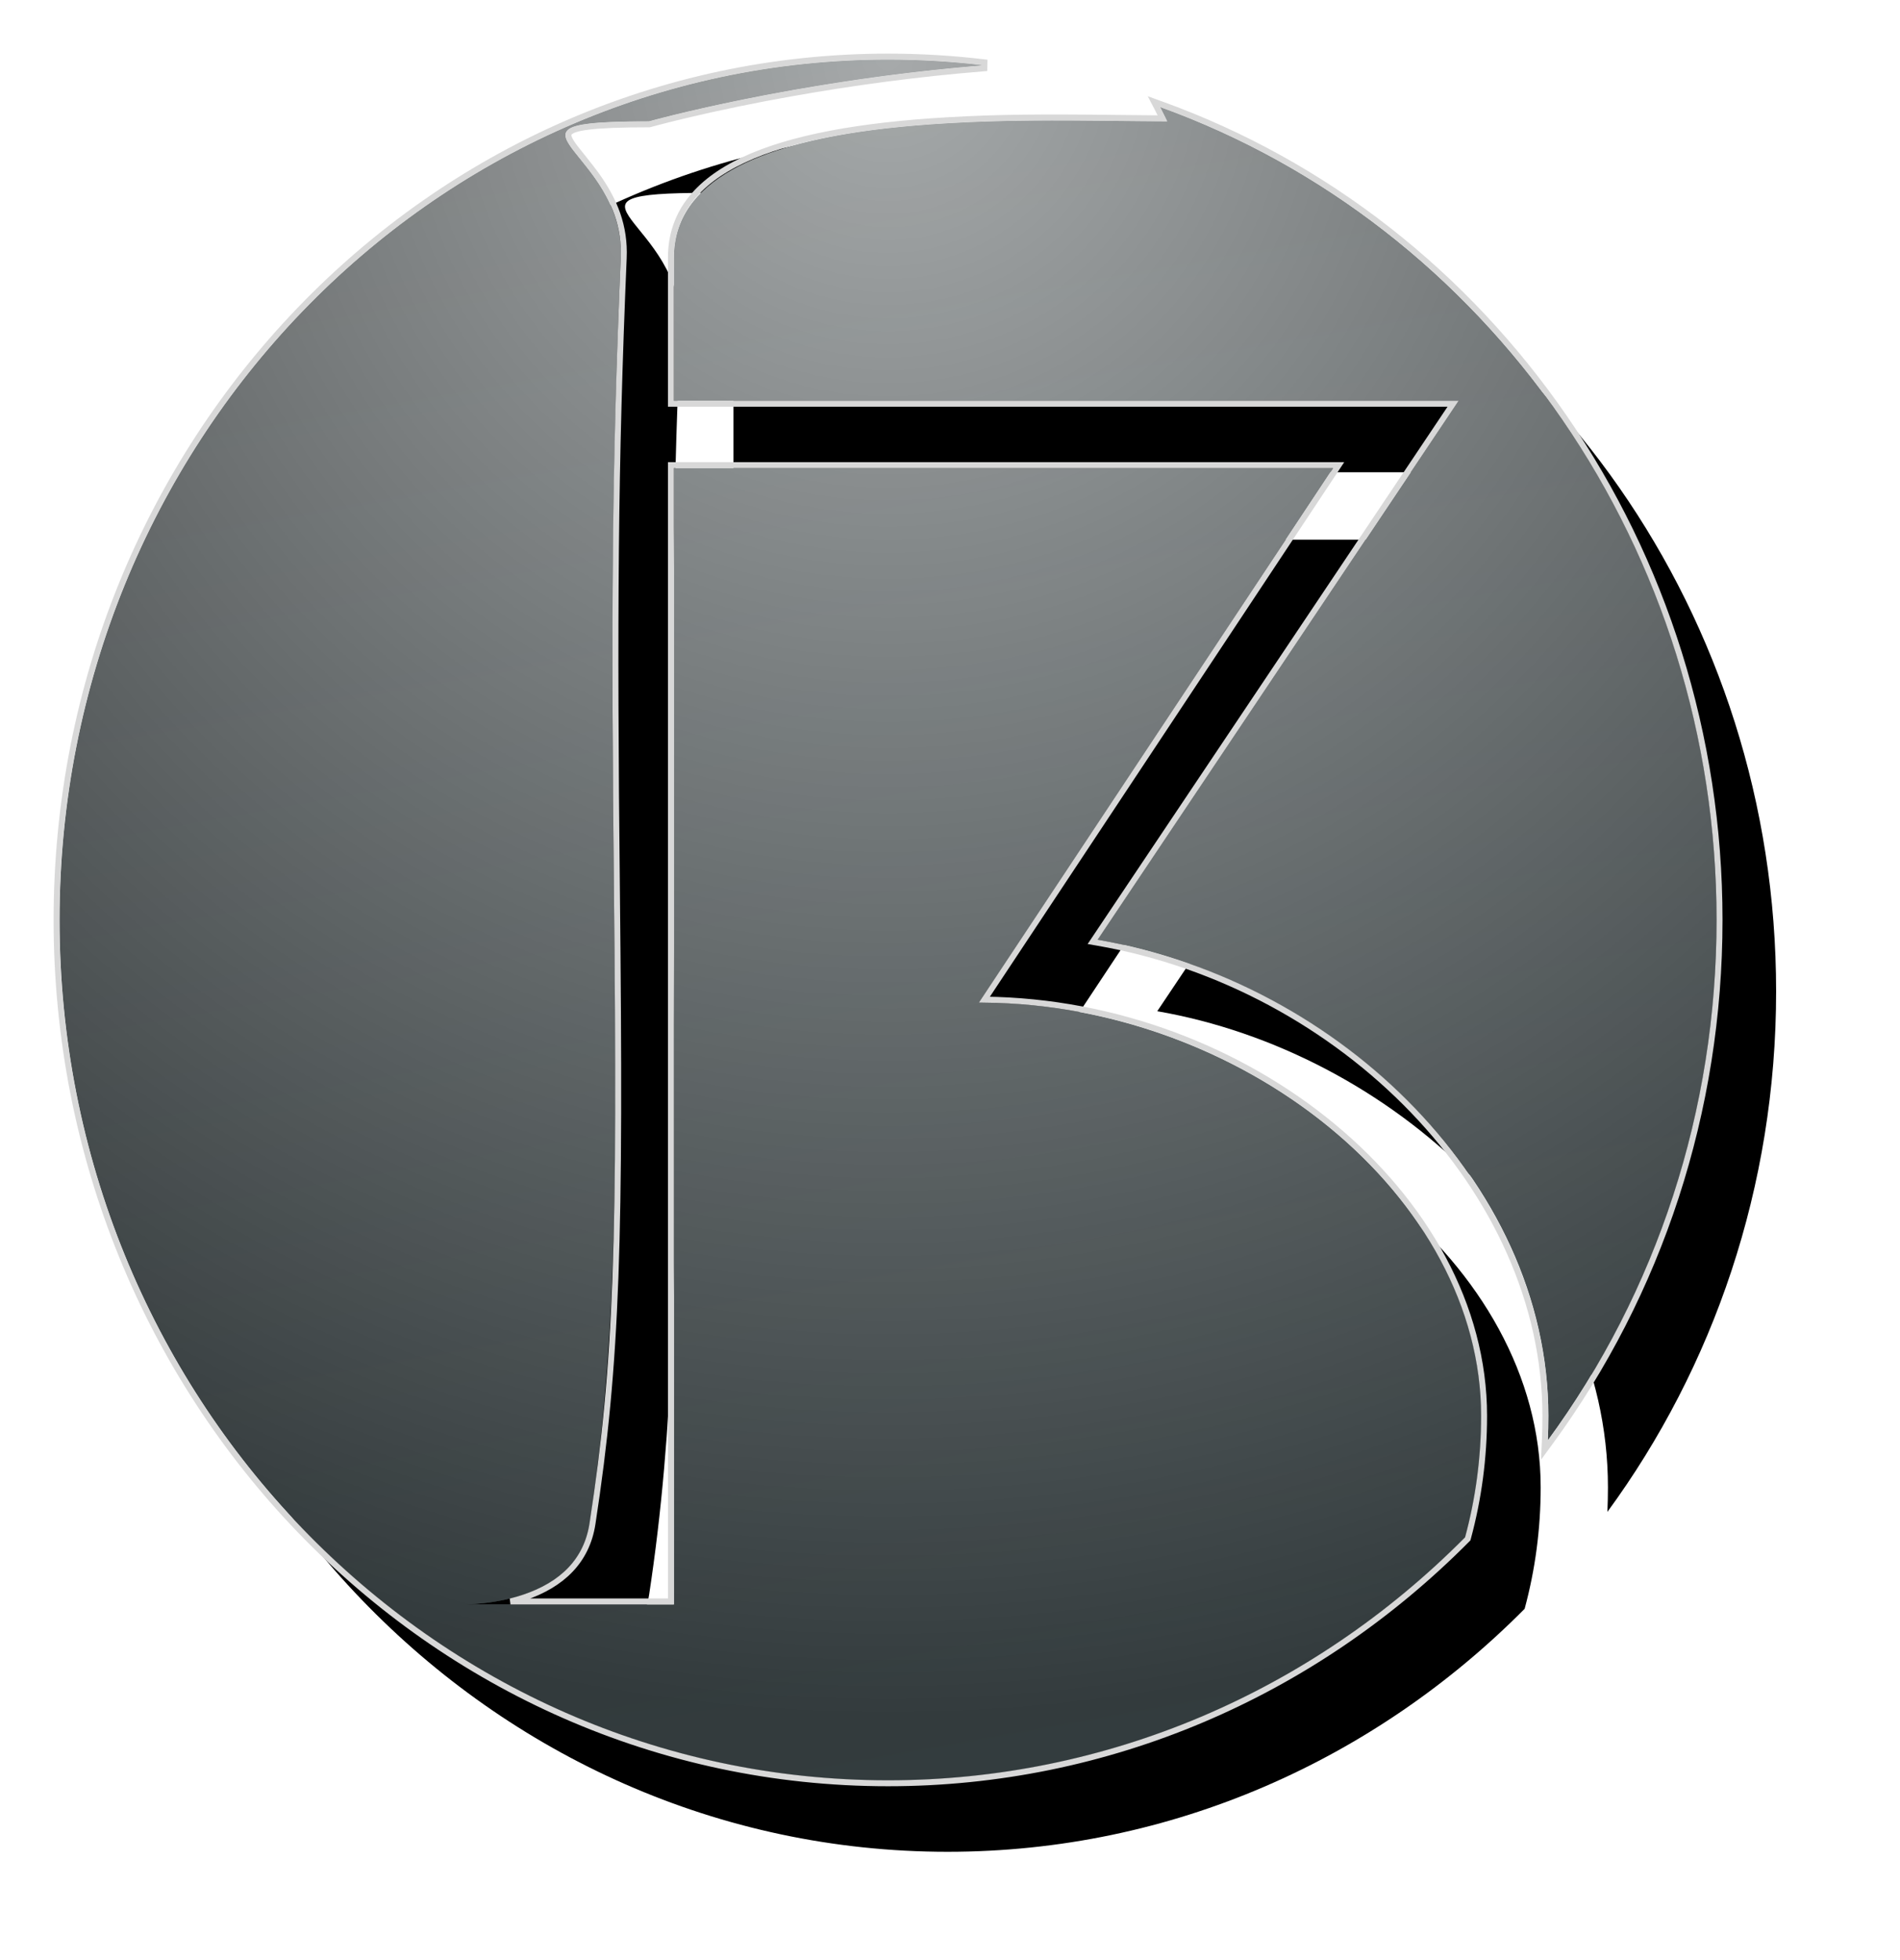 <?xml version="1.0" encoding="UTF-8" standalone="no"?>
<svg width="319px" height="329px" viewBox="0 0 319 329" version="1.1" xmlns="http://www.w3.org/2000/svg" xmlns:xlink="http://www.w3.org/1999/xlink">
    <!-- Generator: Sketch 45.2 (43514) - http://www.bohemiancoding.com/sketch -->
    <title>Combined Shape</title>
    <desc>Created with Sketch.</desc>
    <defs>
        <linearGradient x1="22.588%" y1="-59.986%" x2="50%" y2="100%" id="linearGradient-1">
            <stop stop-color="#3D3D3D" offset="0%"></stop>
            <stop stop-color="#67787C" offset="100%"></stop>
        </linearGradient>
        <radialGradient cx="50%" cy="0%" fx="50%" fy="0%" r="100%" gradientTransform="translate(0.5,0),scale(1,0.963),rotate(90),translate(-0.5,-0)" id="radialGradient-2">
            <stop stop-color="#FFFFFF" stop-opacity="0.5" offset="0%"></stop>
            <stop stop-color="#000000" stop-opacity="0.5" offset="100%"></stop>
        </radialGradient>
        <path d="M207.227,54.96 C175.326,57.529 150.975,64.367 150.975,64.367 C121.988,64.367 146.999,68.867 146.217,87.271 C142.001,186.512 149.572,243.569 140.98,299.656 C138.747,314.232 118.503,313.276 118.503,313.276 L155.145,313.276 L155.145,122.568 L265.824,122.568 L206.344,212.268 C250.013,212.268 290.67,244.304 290.67,281.617 C290.67,288.607 289.759,295.448 287.977,302.014 C262.931,327.252 228.764,342.791 191.1,342.791 C114.277,342.791 52,278.143 52,198.395 C52,118.648 114.277,54 191.1,54 C196.555,54 201.936,54.326 207.227,54.96 Z M236.776,61.965 C291.163,81.583 330.201,135.257 330.201,198.395 C330.201,231.222 319.649,261.49 301.873,285.744 C301.934,284.374 301.964,282.998 301.964,281.617 C301.964,241.666 265.448,208.499 226.296,201.715 L286.906,111.261 L155.145,111.261 L155.145,87.271 C155.145,60.888 214.626,64.367 237.966,64.367 C237.966,64.367 237.501,63.356 236.776,61.965 Z" id="path-3"></path>
        <filter x="-10.8%" y="-9.7%" width="128.8%" height="127.7%" filterUnits="objectBoundingBox" id="filter-4">
            <feMorphology radius="1" operator="dilate" in="SourceAlpha" result="shadowSpreadOuter1"></feMorphology>
            <feOffset dx="10" dy="10" in="shadowSpreadOuter1" result="shadowOffsetOuter1"></feOffset>
            <feGaussianBlur stdDeviation="10" in="shadowOffsetOuter1" result="shadowBlurOuter1"></feGaussianBlur>
            <feComposite in="shadowBlurOuter1" in2="SourceAlpha" operator="out" result="shadowBlurOuter1"></feComposite>
            <feColorMatrix values="0 0 0 0 0   0 0 0 0 0   0 0 0 0 0  0 0 0 0.5 0" type="matrix" in="shadowBlurOuter1" result="shadowMatrixOuter1"></feColorMatrix>
            <feMorphology radius="1" operator="dilate" in="SourceAlpha" result="shadowSpreadOuter2"></feMorphology>
            <feOffset dx="0" dy="2" in="shadowSpreadOuter2" result="shadowOffsetOuter2"></feOffset>
            <feGaussianBlur stdDeviation="2" in="shadowOffsetOuter2" result="shadowBlurOuter2"></feGaussianBlur>
            <feComposite in="shadowBlurOuter2" in2="SourceAlpha" operator="out" result="shadowBlurOuter2"></feComposite>
            <feColorMatrix values="0 0 0 0 0.231   0 0 0 0 0.808   0 0 0 0 0.8  0 0 0 1 0" type="matrix" in="shadowBlurOuter2" result="shadowMatrixOuter2"></feColorMatrix>
            <feMerge>
                <feMergeNode in="shadowMatrixOuter1"></feMergeNode>
                <feMergeNode in="shadowMatrixOuter2"></feMergeNode>
            </feMerge>
        </filter>
    </defs>
    <g id="Page-1" stroke="none" stroke-width="1" fill="none" fill-rule="evenodd">
        <g id="Combined-Shape" transform="translate(-42, -44)">
            <g>
                <use fill="black" fill-opacity="1" filter="url(#filter-4)" xlink:href="#path-3"></use>
                <use fill="url(#linearGradient-1)" fill-rule="evenodd" xlink:href="#path-3"></use>
                <use fill="url(#radialGradient-2)" fill-rule="evenodd" xlink:href="#path-3"></use>
                <path stroke="#D8D8D8" stroke-width="1" d="M127.703,312.776 L154.645,312.776 L154.645,122.068 L266.756,122.068 L207.272,211.773 C251.41,212.224 291.17,244.733 291.17,281.617 C291.17,288.628 290.259,295.514 288.46,302.145 L288.425,302.273 L288.332,302.366 C262.453,328.444 227.904,343.291 191.1,343.291 C113.997,343.291 51.5,278.415 51.5,198.395 C51.5,118.376 113.997,53.5 191.1,53.5 C196.54,53.5 201.941,53.823 207.286,54.464 L207.267,55.458 C196.201,56.349 185.309,57.808 174.831,59.676 C168.48,60.808 162.669,62.021 157.522,63.234 C155.721,63.658 154.132,64.052 152.77,64.405 C152.294,64.529 151.88,64.639 151.531,64.733 C151.322,64.79 151.181,64.828 151.111,64.848 L150.975,64.867 C141.579,64.867 137.887,65.376 137.473,66.456 C137.316,66.864 137.626,67.567 138.536,68.773 C138.701,68.993 141.165,72.036 141.989,73.17 C145.245,77.65 146.94,82.035 146.717,87.292 C145.24,122.04 145.09,147.722 145.576,193.405 C146.199,252.059 145.664,272.38 141.474,299.732 C140.515,305.996 136.328,309.98 130.001,312.109 C129.25,312.362 128.482,312.584 127.703,312.776 Z M285.969,111.761 L154.645,111.761 L154.645,87.271 C154.645,72.606 171.556,65.883 201.148,64.177 C209.551,63.692 216.965,63.638 229.594,63.791 C234.219,63.847 235.616,63.863 237.174,63.866 C236.922,63.348 236.64,62.785 236.333,62.196 L235.74,61.06 L236.946,61.495 C292.626,81.579 330.701,136.223 330.701,198.395 C330.701,230.502 320.612,261.021 302.276,286.039 L301.301,287.371 L301.374,285.722 C301.434,284.358 301.464,282.989 301.464,281.617 C301.464,243.747 267.317,209.331 226.211,202.208 L225.452,202.077 L285.969,111.761 Z"></path>
            </g>
        </g>
    </g>
</svg>